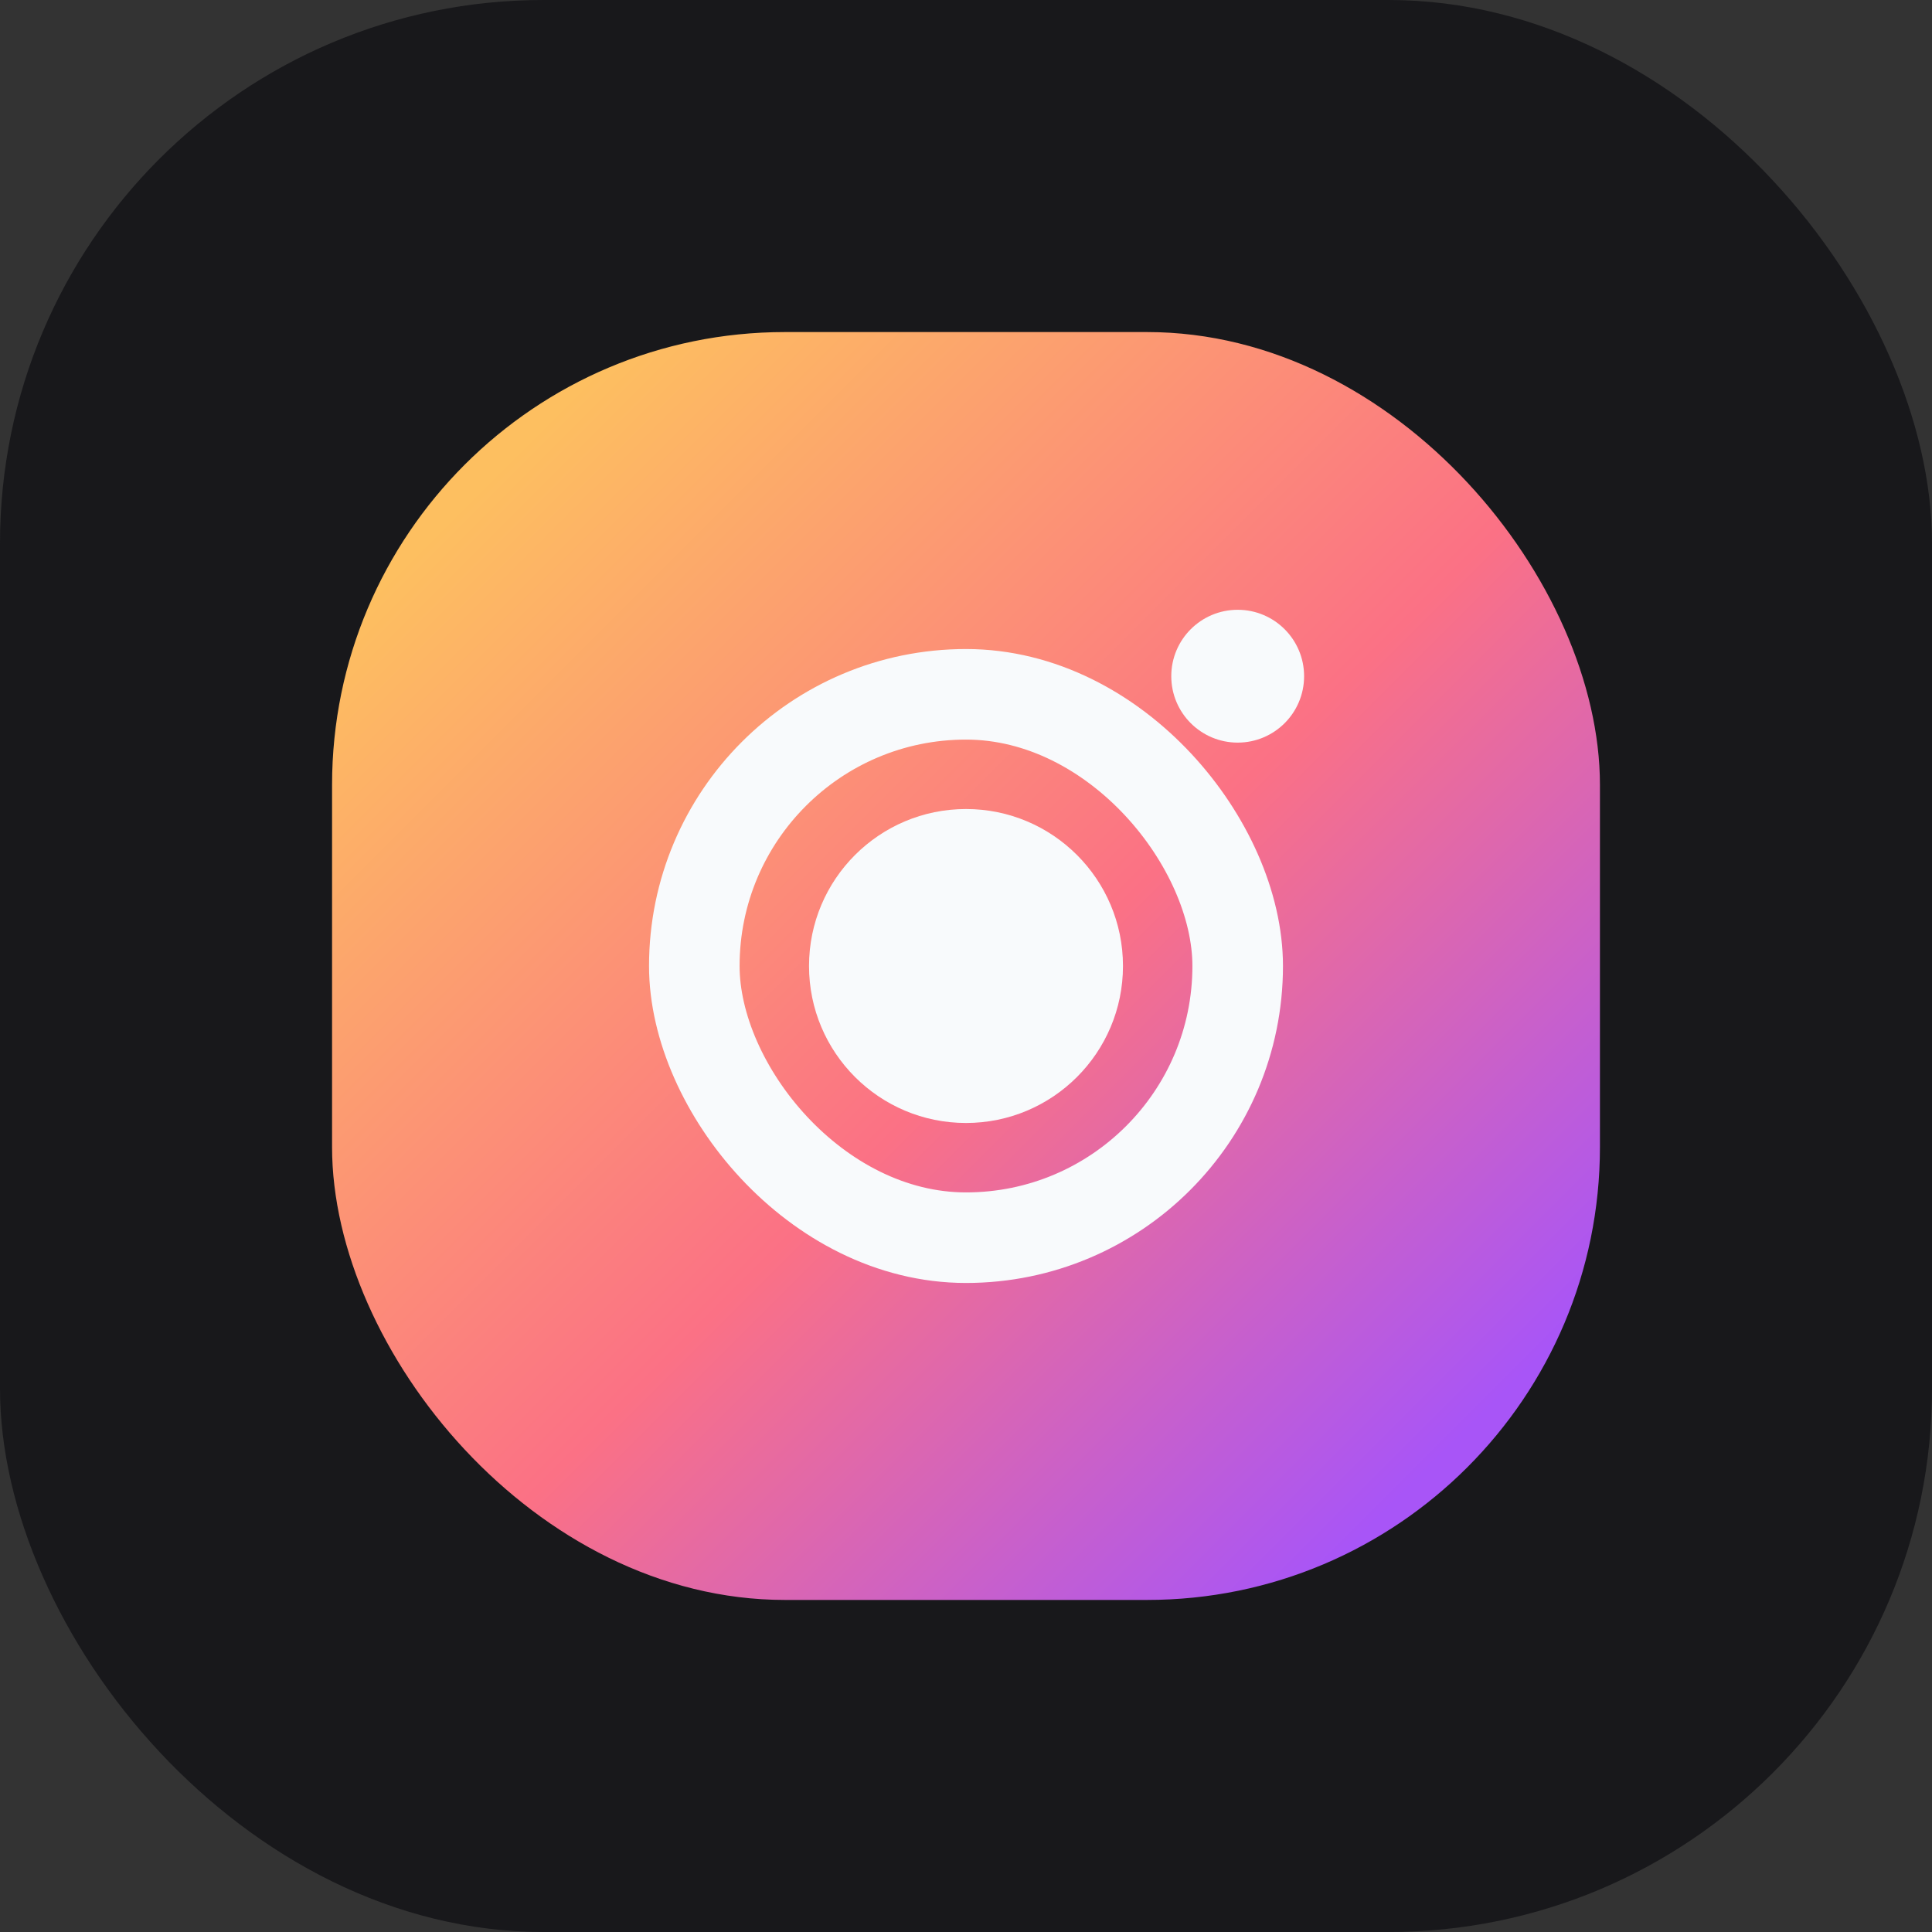 <svg xmlns="http://www.w3.org/2000/svg" width="32" height="32" fill="none" viewBox="0 0 32 32">
  <rect x="0" y="0" width="32" height="32" fill="#333333" stroke="none"/>
  <defs>
    <linearGradient id="instagram-dark-a" x1="8" x2="24" y1="8" y2="24" gradientUnits="userSpaceOnUse">
      <stop offset="0" stop-color="#FDBF60" />
      <stop offset="0.55" stop-color="#FB7185" />
      <stop offset="1" stop-color="#A855F7" />
    </linearGradient>
  </defs>
  <rect width="32" height="32" rx="9" fill="#18181B" />
  <rect x="5.5" y="5.5" width="21" height="21" rx="7.5" fill="url(#instagram-dark-a)" />
  <rect x="11.5" y="11.5" width="9" height="9" rx="4.5" stroke="#F8FAFC" stroke-width="1.5" fill="none" />
  <circle cx="16" cy="16" r="2.6" fill="#F8FAFC" />
  <circle cx="20.5" cy="11.2" r="1.1" fill="#F8FAFC" />
</svg>
